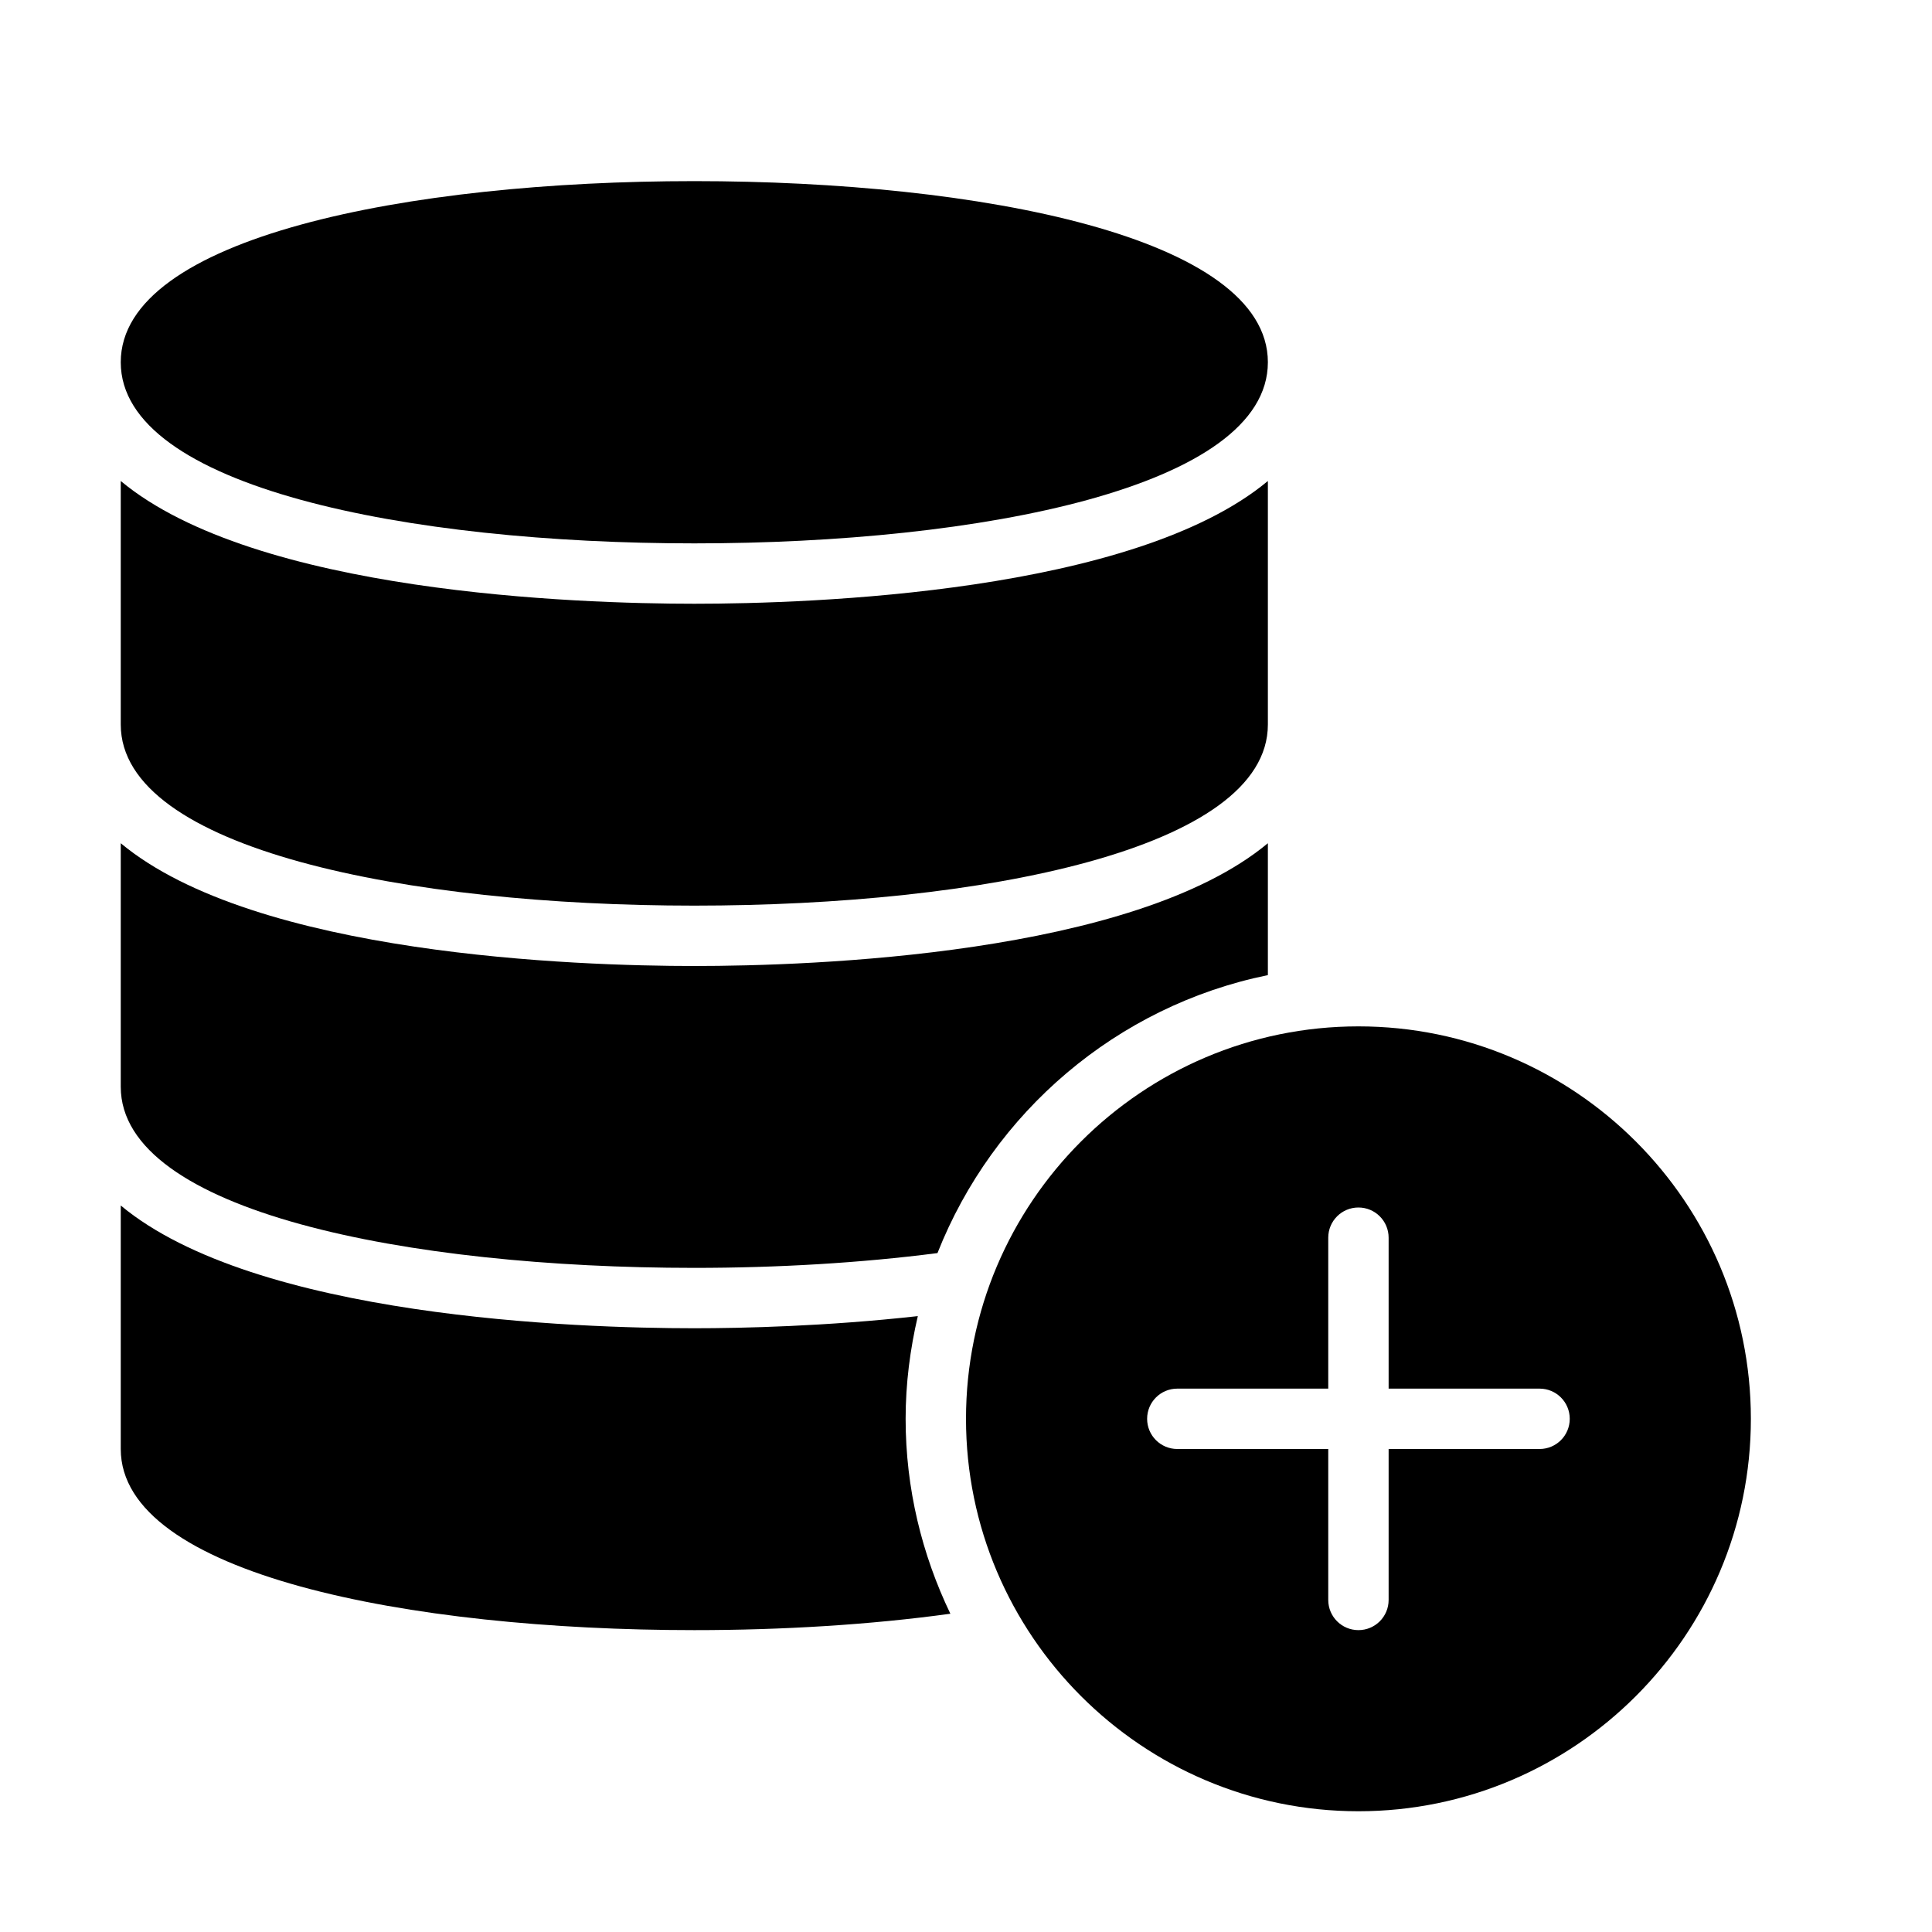 <?xml version="1.0" encoding="UTF-8" standalone="no"?>
<svg width="64px" height="64px" viewBox="0 0 64 64" version="1.1" xmlns="http://www.w3.org/2000/svg" xmlns:xlink="http://www.w3.org/1999/xlink">
    <!-- Generator: Sketch 3.7.2 (28276) - http://www.bohemiancoding.com/sketch -->
    <title>db-plus</title>
    <desc>Created with Sketch.</desc>
    <defs></defs>
    <g id="64px-Glyph" stroke="none" stroke-width="1" fill="none" fill-rule="evenodd">
        <g id="db-plus" fill="#000000">
            <path d="M23,20 C19.144,20 8.462,19.646 4,15.934 L4,24 C4,28.145 13.543,30 23,30 C32.457,30 42,28.145 42,24 L42,15.934 C37.538,19.646 26.856,20 23,20" id="Fill-403"></path>
            <path d="M23,18 C32.457,18 42,16.145 42,12 C42,7.855 32.457,6 22.999,6 C13.542,6 4,7.855 4,12 C4,16.145 13.543,18 23,18" id="Fill-404"></path>
            <path d="M42,32.302 L42,27.933 C37.538,31.645 26.856,32 23,32 C19.144,32 8.462,31.645 4,27.933 L4,36 C4,40.144 13.543,42 23,42 C25.76,42 28.52,41.837 31.055,41.51 C32.895,36.851 36.992,33.323 42,32.302" id="Fill-405"></path>
            <path d="M30,47 C30,45.828 30.149,44.692 30.404,43.598 C27.383,43.935 24.601,44 23,44 C19.144,44 8.462,43.646 4,39.934 L4,48 C4,52.145 13.543,54 23,54 C25.914,54 28.833,53.822 31.482,53.457 C30.542,51.499 30,49.314 30,47" id="Fill-406"></path>
            <path d="M51,48 L46,48 L46,53 C46,53.553 45.553,54 45,54 C44.447,54 44,53.553 44,53 L44,48 L39,48 C38.447,48 38,47.553 38,47 C38,46.447 38.447,46 39,46 L44,46 L44,41 C44,40.447 44.447,40 45,40 C45.553,40 46,40.447 46,41 L46,46 L51,46 C51.553,46 52,46.447 52,47 C52,47.553 51.553,48 51,48 M45,34 C37.832,34 32,39.832 32,47 C32,54.168 37.832,60 45,60 C52.168,60 58,54.168 58,47 C58,39.832 52.168,34 45,34" id="Fill-407"></path>
        </g>
    </g>
</svg>